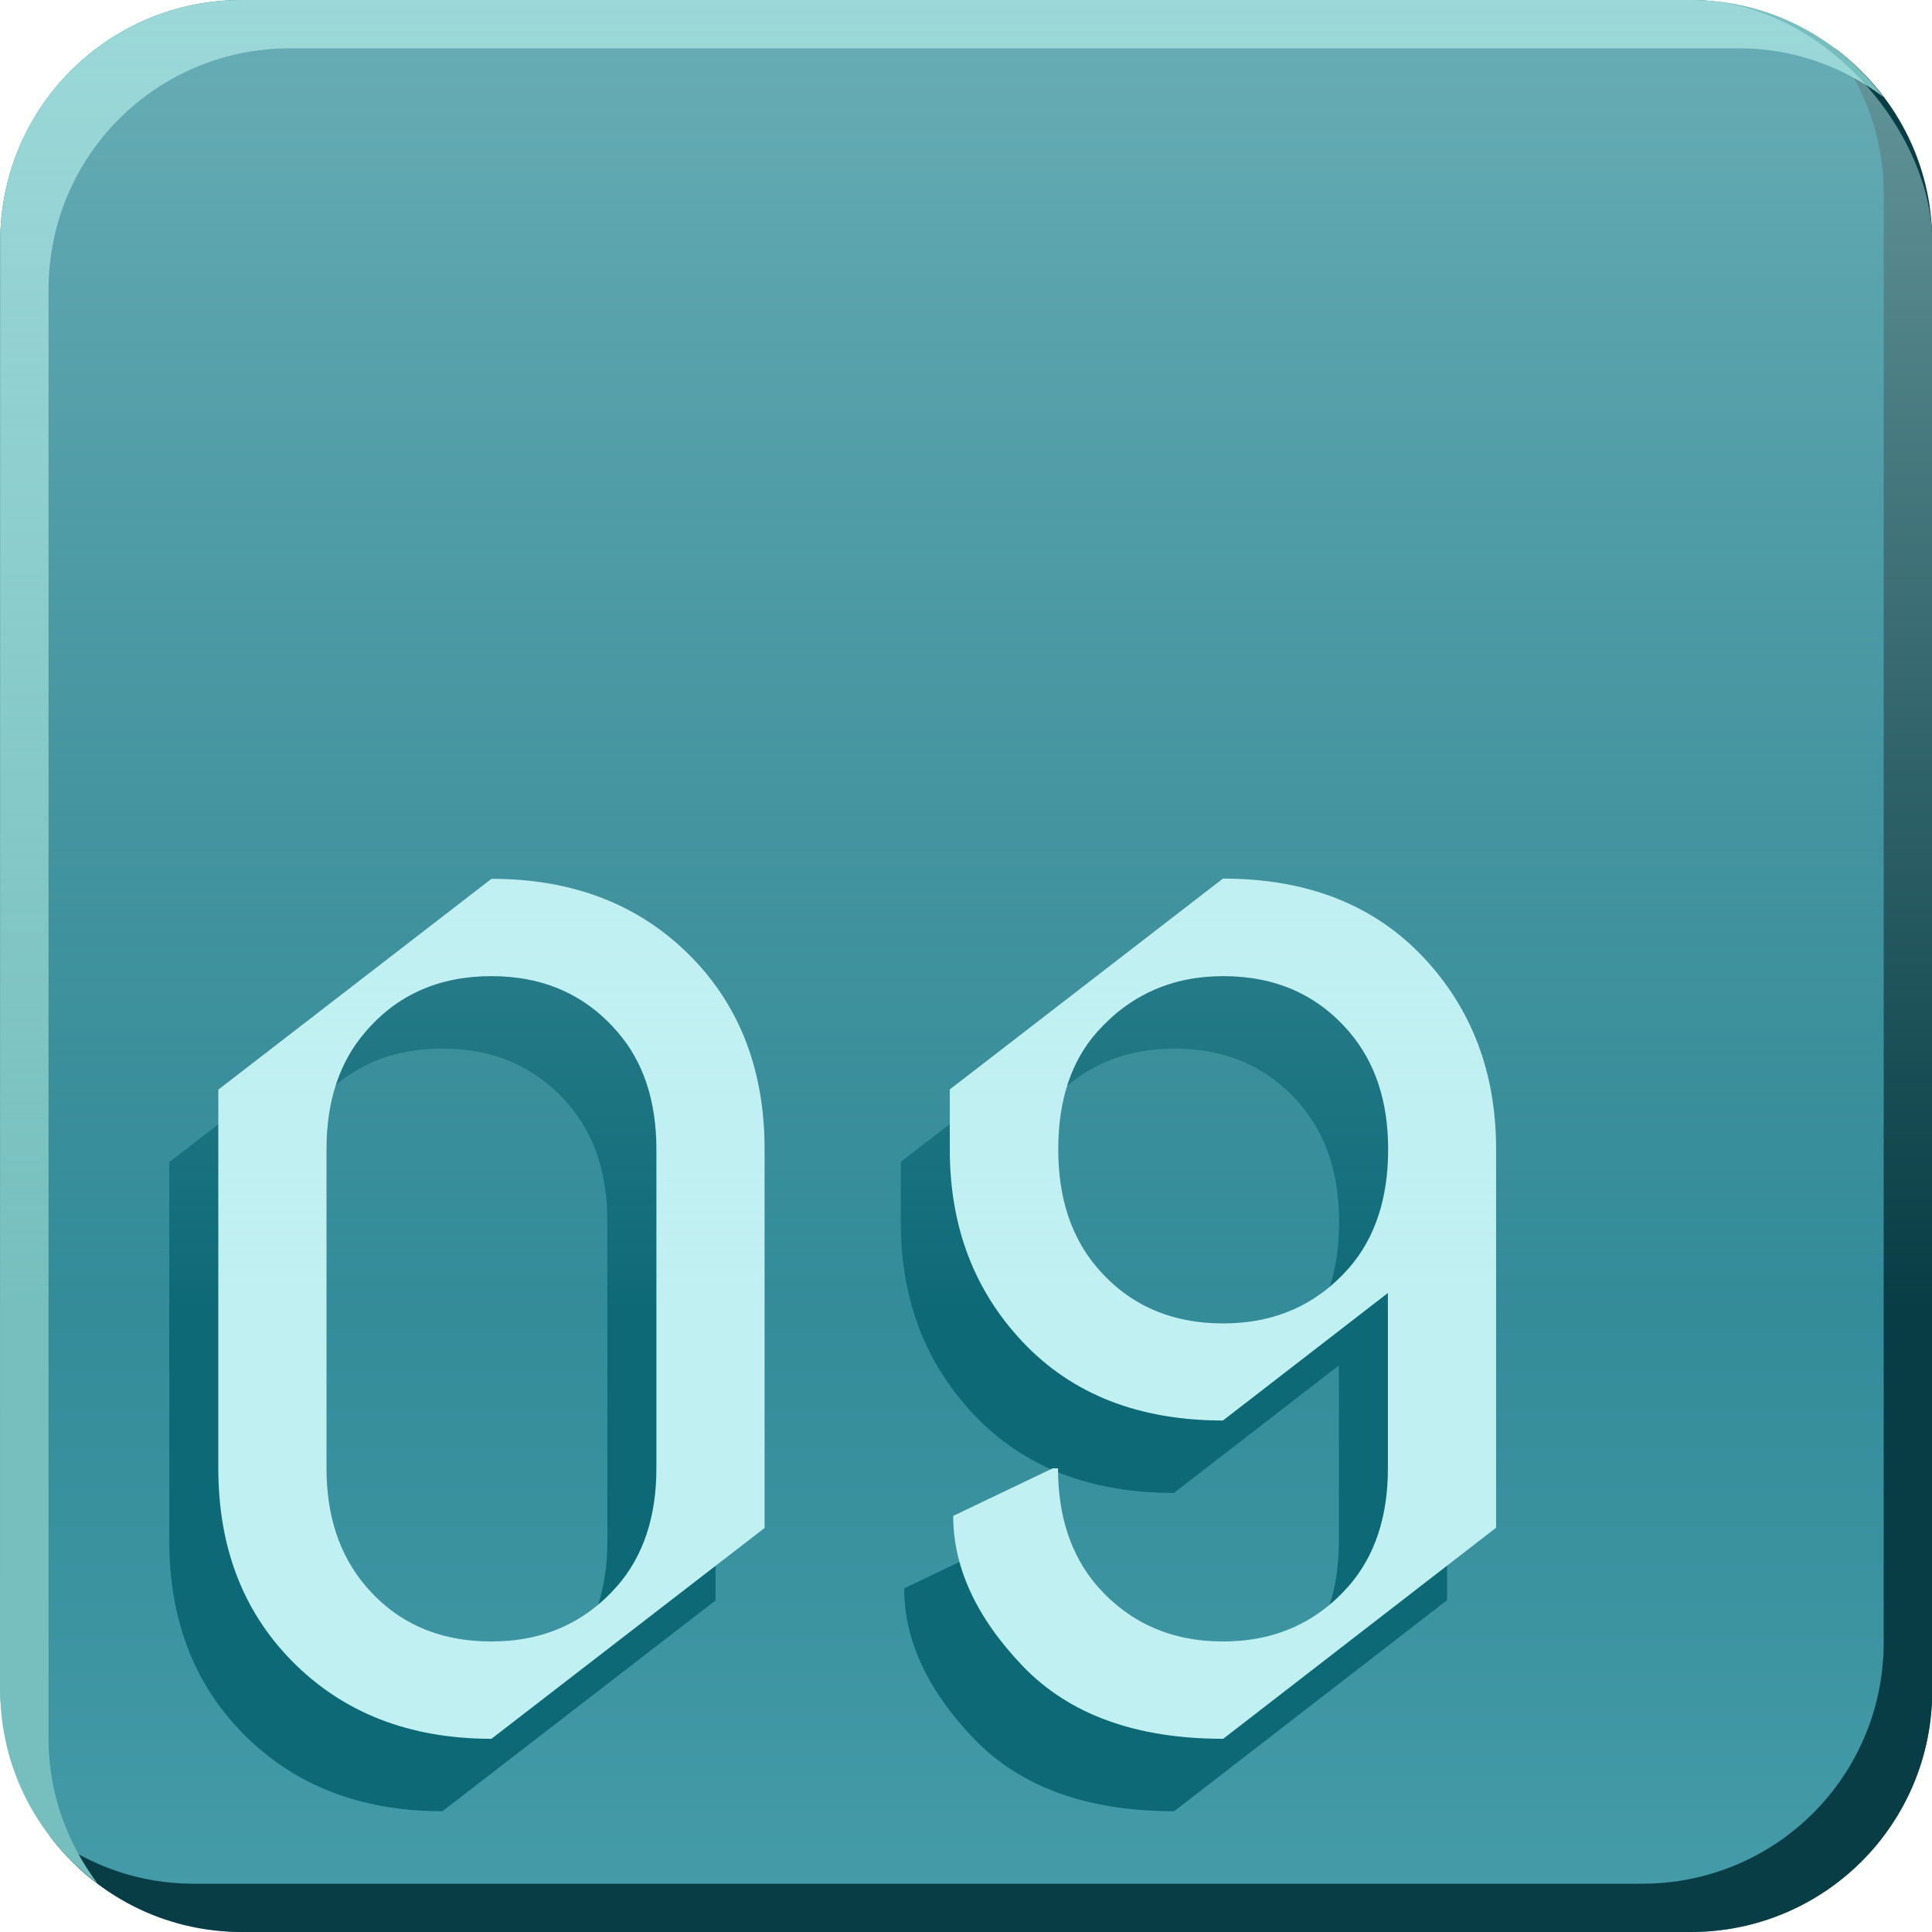 <?xml version="1.0" encoding="UTF-8" standalone="no"?>
<!-- Created with Inkscape (http://www.inkscape.org/) -->

<svg
   xmlns:dc="http://purl.org/dc/elements/1.1/"
   xmlns:cc="http://creativecommons.org/ns#"
   xmlns:rdf="http://www.w3.org/1999/02/22-rdf-syntax-ns#"
   xmlns:svg="http://www.w3.org/2000/svg"
   xmlns="http://www.w3.org/2000/svg"
   xmlns:xlink="http://www.w3.org/1999/xlink"
   xmlns:sodipodi="http://sodipodi.sourceforge.net/DTD/sodipodi-0.dtd"
   xmlns:inkscape="http://www.inkscape.org/namespaces/inkscape"
   width="8mm"
   height="8mm"
   viewBox="0 0 8 8"
   version="1.1"
   id="svg2386"
   sodipodi:docname="09.svg"
   inkscape:version="0.92.4 (5da689c313, 2019-01-14)">
  <defs
     id="defs2380">
    <linearGradient
       inkscape:collect="always"
       id="linearGradient1376">
      <stop
         style="stop-color:#0e6977;stop-opacity:1;"
         offset="0"
         id="stop1372" />
      <stop
         style="stop-color:#469ca9;stop-opacity:1"
         offset="1"
         id="stop1374" />
    </linearGradient>
    <linearGradient
       id="linearGradient1397"
       inkscape:collect="always">
      <stop
         id="stop1393"
         offset="0"
         style="stop-color:#c1f0f2;stop-opacity:0.875" />
      <stop
         id="stop1395"
         offset="1"
         style="stop-color:#c1f0f2;stop-opacity:0;" />
    </linearGradient>
    <linearGradient
       inkscape:collect="always"
       xlink:href="#linearGradient1376"
       id="linearGradient1490"
       gradientUnits="userSpaceOnUse"
       gradientTransform="translate(-71.243,-26.791)"
       x1="75.5"
       y1="42.6"
       x2="75.5"
       y2="50.6" />
    <linearGradient
       inkscape:collect="always"
       xlink:href="#linearGradient1397"
       id="linearGradient1542"
       gradientUnits="userSpaceOnUse"
       gradientTransform="translate(-71.243,-26.791)"
       x1="75.5"
       y1="42.6"
       x2="75.5"
       y2="48.03" />
  </defs>
  <sodipodi:namedview
     id="base"
     pagecolor="#ffffff"
     bordercolor="#666666"
     borderopacity="1.0"
     inkscape:pageopacity="0.0"
     inkscape:pageshadow="2"
     inkscape:zoom="7.9195959"
     inkscape:cx="54.637533"
     inkscape:cy="24.113147"
     inkscape:document-units="mm"
     inkscape:current-layer="layer1"
     showgrid="false"
     inkscape:window-width="1920"
     inkscape:window-height="1019"
     inkscape:window-x="1076"
     inkscape:window-y="442"
     inkscape:window-maximized="1" />
  <g
     inkscape:label="Layer 1"
     inkscape:groupmode="layer"
     id="layer1"
     transform="translate(0,-289)">
    <g
       transform="translate(-4.257,273.191)"
       style="display:inline"
       id="g2063">
      <rect
         y="15.809"
         x="4.258"
         height="8"
         width="8"
         id="rect1474"
         style="display:inline;opacity:1;fill:url(#linearGradient1490);fill-opacity:1;stroke:none;stroke-width:0.862;stroke-linejoin:round;stroke-miterlimit:4;stroke-dasharray:none;stroke-opacity:0.899;paint-order:fill markers stroke"
         rx="1"
         ry="1" />
      <path
         style="display:inline;opacity:1;fill:#083d45;fill-opacity:1;stroke:none;stroke-width:0.862;stroke-linejoin:round;stroke-miterlimit:4;stroke-dasharray:none;stroke-opacity:0.899;paint-order:fill markers stroke"
         d="m 11.854,16.009 c 0.126,0.167 0.203,0.374 0.203,0.6 v 6 c 0,0.554 -0.446,1 -1,1 H 5.057 c -0.225,0 -0.431,-0.076 -0.597,-0.201 0.182,0.243 0.47,0.401 0.798,0.401 h 6 c 0.554,0 1,-0.446 1,-1 v -6 c 0,-0.329 -0.159,-0.618 -0.403,-0.8 z"
         id="path25304"
         inkscape:connector-curvature="0" />
      <path
         style="display:inline;opacity:1;fill:#76bfbe;fill-opacity:1;stroke:none;stroke-width:0.862;stroke-linejoin:round;stroke-miterlimit:4;stroke-dasharray:none;stroke-opacity:0.899;paint-order:fill markers stroke"
         d="m 5.258,15.809 c -0.554,0 -1,0.446 -1,1 v 6 c 0,0.328 0.159,0.616 0.402,0.798 -0.125,-0.167 -0.202,-0.373 -0.202,-0.598 v -6 c 0,-0.554 0.446,-1 1,-1 h 6 c 0.226,0 0.431,0.076 0.598,0.202 -0.182,-0.243 -0.47,-0.402 -0.798,-0.402 z"
         id="path25306"
         inkscape:connector-curvature="0" />
      <g
         transform="translate(-63.242,-10.791)"
         id="text25436"
         style="font-style:normal;font-variant:normal;font-weight:normal;font-stretch:normal;font-size:4.586px;line-height:1.25;font-family:'Nova Cut';-inkscape-font-specification:'Nova Cut';text-align:center;letter-spacing:-0.132px;word-spacing:0px;text-anchor:middle;fill:#0e6977;fill-opacity:1;stroke:none;stroke-width:0.265"
         aria-label="09">
        <path
           inkscape:connector-curvature="0"
           id="path25550"
           style="font-style:normal;font-variant:normal;font-weight:normal;font-stretch:normal;font-family:'Nova Cut';-inkscape-font-specification:'Nova Cut';text-align:start;text-anchor:start;fill:#0e6977;fill-opacity:1;stroke-width:0.265"
           d="m 69.331,33.697 q 0.32,0 0.522,-0.231 0.161,-0.186 0.161,-0.486 v -1.321 q 0,-0.3 -0.161,-0.486 -0.199,-0.231 -0.522,-0.231 -0.325,0 -0.522,0.231 -0.161,0.186 -0.161,0.486 v 1.321 q 0,0.296 0.161,0.486 0.195,0.231 0.522,0.231 z m 0,0.403 q -0.511,0 -0.829,-0.325 -0.302,-0.309 -0.302,-0.795 v -1.568 l 1.131,-0.873 q 0.511,0 0.829,0.325 0.302,0.309 0.302,0.795 v 1.568 z" />
        <path
           inkscape:connector-curvature="0"
           id="path25552"
           style="font-style:normal;font-variant:normal;font-weight:normal;font-stretch:normal;font-family:'Nova Cut';-inkscape-font-specification:'Nova Cut';text-align:start;text-anchor:start;fill:#0e6977;fill-opacity:1;stroke-width:0.265"
           d="m 72.361,34.1 q -0.54,0 -0.829,-0.3 -0.289,-0.302 -0.289,-0.623 l 0.412,-0.197 h 0.022 q 0,0.298 0.161,0.486 0.202,0.231 0.522,0.231 0.32,0 0.522,-0.231 0.161,-0.186 0.161,-0.486 v -0.726 l -0.683,0.528 q -0.522,0 -0.829,-0.325 -0.302,-0.32 -0.302,-0.795 v -0.251 l 1.131,-0.873 q 0.522,0 0.829,0.325 0.302,0.32 0.302,0.795 v 1.568 z m 0,-1.72 q 0.32,0 0.522,-0.231 0.161,-0.186 0.161,-0.49 0,-0.298 -0.161,-0.486 -0.197,-0.231 -0.522,-0.231 -0.316,0 -0.522,0.231 -0.161,0.181 -0.161,0.486 0,0.302 0.161,0.49 0.197,0.231 0.522,0.231 z" />
      </g>
      <g
         transform="translate(-63.039,-11.091)"
         aria-label="09"
         style="font-style:normal;font-variant:normal;font-weight:normal;font-stretch:normal;font-size:4.586px;line-height:1.25;font-family:'Nova Cut';-inkscape-font-specification:'Nova Cut';text-align:center;letter-spacing:-0.132px;word-spacing:0px;text-anchor:middle;fill:#c1f0f2;fill-opacity:1;stroke:none;stroke-width:0.265"
         id="g26414">
        <path
           d="m 69.331,33.697 q 0.32,0 0.522,-0.231 0.161,-0.186 0.161,-0.486 v -1.321 q 0,-0.3 -0.161,-0.486 -0.199,-0.231 -0.522,-0.231 -0.325,0 -0.522,0.231 -0.161,0.186 -0.161,0.486 v 1.321 q 0,0.296 0.161,0.486 0.195,0.231 0.522,0.231 z m 0,0.403 q -0.511,0 -0.829,-0.325 -0.302,-0.309 -0.302,-0.795 v -1.568 l 1.131,-0.873 q 0.511,0 0.829,0.325 0.302,0.309 0.302,0.795 v 1.568 z"
           style="font-style:normal;font-variant:normal;font-weight:normal;font-stretch:normal;font-family:'Nova Cut';-inkscape-font-specification:'Nova Cut';text-align:start;text-anchor:start;fill:#c1f0f2;fill-opacity:1;stroke-width:0.265"
           id="path26410"
           inkscape:connector-curvature="0" />
        <path
           d="m 72.361,34.1 q -0.54,0 -0.829,-0.3 -0.289,-0.302 -0.289,-0.623 l 0.412,-0.197 h 0.022 q 0,0.298 0.161,0.486 0.202,0.231 0.522,0.231 0.32,0 0.522,-0.231 0.161,-0.186 0.161,-0.486 v -0.726 l -0.683,0.528 q -0.522,0 -0.829,-0.325 -0.302,-0.32 -0.302,-0.795 v -0.251 l 1.131,-0.873 q 0.522,0 0.829,0.325 0.302,0.32 0.302,0.795 v 1.568 z m 0,-1.72 q 0.32,0 0.522,-0.231 0.161,-0.186 0.161,-0.49 0,-0.298 -0.161,-0.486 -0.197,-0.231 -0.522,-0.231 -0.316,0 -0.522,0.231 -0.161,0.181 -0.161,0.486 0,0.302 0.161,0.49 0.197,0.231 0.522,0.231 z"
           style="font-style:normal;font-variant:normal;font-weight:normal;font-stretch:normal;font-family:'Nova Cut';-inkscape-font-specification:'Nova Cut';text-align:start;text-anchor:start;fill:#c1f0f2;fill-opacity:1;stroke-width:0.265"
           id="path26412"
           inkscape:connector-curvature="0" />
      </g>
      <rect
         y="15.809"
         x="4.258"
         height="8"
         width="8"
         id="rect1526"
         style="display:inline;opacity:0.582;fill:url(#linearGradient1542);fill-opacity:1;stroke:none;stroke-width:0.862;stroke-linejoin:round;stroke-miterlimit:4;stroke-dasharray:none;stroke-opacity:0.899;paint-order:fill markers stroke"
         rx="1"
         ry="1" />
    </g>
  </g>
</svg>

